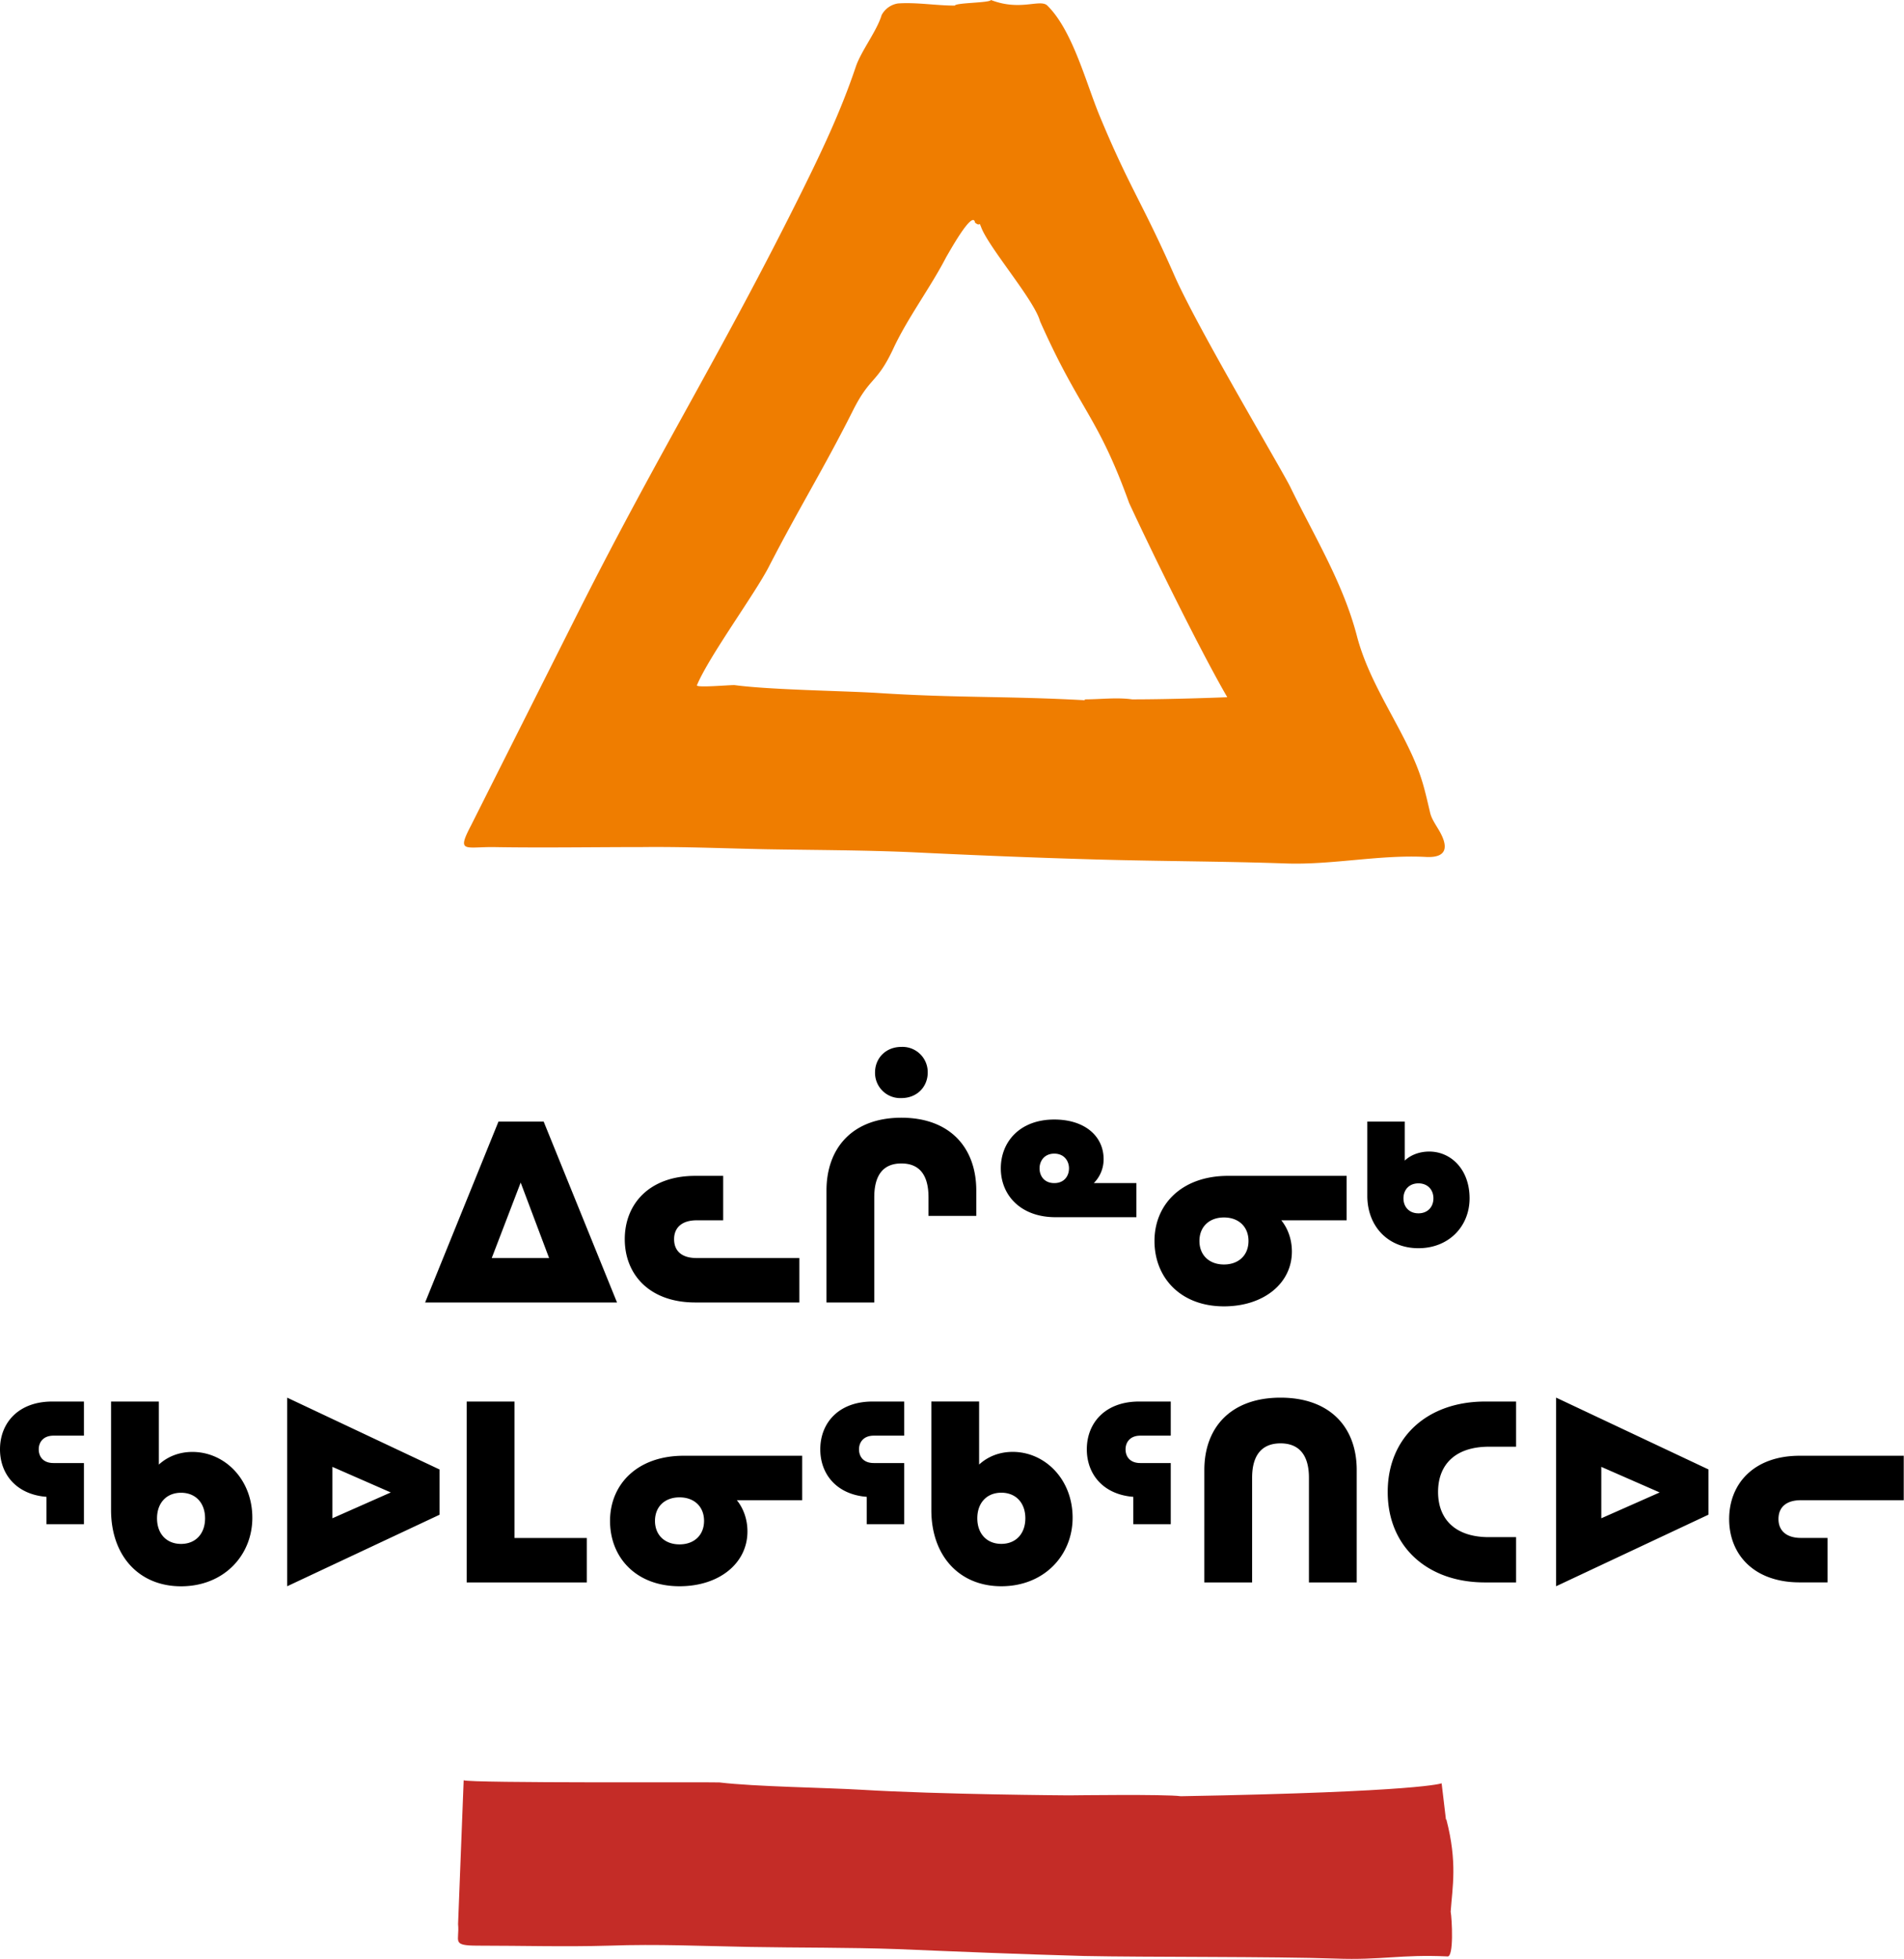 <svg viewBox="0 0 3686 3791" xmlns="http://www.w3.org/2000/svg" xml:space="preserve" fill-rule="evenodd" clip-rule="evenodd" stroke-linejoin="round" stroke-miterlimit="2"><g fill-rule="nonzero"><path d="M823 2520.3h371.5l-142-350H965l-142 350Zm129-86 56-146 55 146H952ZM1209.5 2397.8c0 68 47.5 122.5 136.5 122.5h201.5v-86h-199c-28.5 0-43.5-13.5-43.5-36.5s16-36.5 43.5-36.5h51.5v-86h-54c-89 0-136.5 54.5-136.5 122.5ZM1694 2075.3a48.8 48.8 0 0 0 51 49.5c30.5 0 51-22 51-49.5a48.8 48.8 0 0 0-51-49.5c-30.5 0-51 22-51 49.5Zm-94 445h92.5v-203.5c0-45 19-65.5 52.5-65.5s52.5 20.5 52.5 65.5v36h92.5v-49c0-83-51-141-145-141s-145 58-145 141v216.5ZM1937.5 2260.8c0 51.5 38 94.5 106 94.5H2200v-66h-82.5a64.8 64.8 0 0 0 19-46.5c0-43.5-35.5-76.5-95.5-76.5-66.5 0-103.5 43-103.5 94.5Zm75 0c0-14.5 9.5-28.5 28.5-28.5s28.5 14 28.5 28.5-9 28.5-28.5 28.5-28.5-14-28.5-28.5ZM2235 2401.3c0 71 50.5 126.5 134.5 126.5 77 0 131.5-44.5 131.5-106 0-24-8-45-20.5-60.5H2607v-86h-229.5c-90 0-142.5 55.5-142.5 126Zm87 0c0-27.5 19-45.5 47.5-45.5s47.5 18 47.5 45.5-19 45.5-47.5 45.5-47.5-18-47.5-45.5ZM2647 2313.8c0 59 40 101.5 99 101.5s99-42.5 99-96.5c0-56.5-36.5-90.5-78-90.5-19 0-36 6.5-47.5 17.5v-75.5H2647v143.5Zm70 5c0-16.5 11-29 29-29s29 12.5 29 29-11 29-29 29-29-12.5-29-29ZM0 2804.4c0 48.5 32 87.5 90 92v53h72.5V2831h-59c-19.5 0-28.5-12-28.5-26.5s9.5-26.5 28.5-26.5h59v-66H101c-65 0-101 41-101 92.5ZM215 2922c0 88.5 54 147.5 135.5 147.5 83 0 138-60 138-132.5 0-75-54-127.5-116-127.5-25 0-47.5 8.5-65 24.5v-122H215v210Zm89 16c0-30 18.5-49.5 46.5-49.5S397 2908 397 2938s-18.5 49.5-46.5 49.5S304 2968 304 2938ZM556 3069.4 851 2931v-87.5l-295-139v365Zm87.5-231 113 49.5-113 50v-99.5ZM903.5 3062H1136v-86H996v-264h-92.5v350ZM1181 2943c0 71 50.5 126.4 134.5 126.4 77 0 131.5-44.5 131.5-106 0-24-8-45-20.5-60.5H1553v-86h-229.5c-90 0-142.5 55.5-142.5 126Zm87 0c0-27.6 19-45.6 47.5-45.6s47.5 18 47.5 45.5-19 45.5-47.5 45.5-47.5-18-47.5-45.5ZM1588 2804.4c0 48.5 32 87.5 90 92v53h72.5V2831h-59c-19.5 0-28.5-12-28.5-26.5s9.5-26.5 28.5-26.5h59v-66H1689c-65 0-101 41-101 92.5Zm215 117.5c0 88.5 54 147.5 135.5 147.5 83 0 138-60 138-132.5 0-75-54-127.5-116-127.5-25 0-47.5 8.5-65 24.5v-122H1803v210Zm89 16c0-30 18.5-49.5 46.5-49.5s46.5 19.5 46.5 49.5-18.5 49.5-46.5 49.5-46.5-19.5-46.5-49.5ZM2104 2804.4c0 48.5 32 87.5 90 92v53h72.5V2831h-59c-19.5 0-28.5-12-28.5-26.5s9.5-26.5 28.5-26.5h59v-66H2205c-65 0-101 41-101 92.5ZM2331.5 3062h92.5v-202.6c0-45 20-66.5 55-66.5s55 21.5 55 66.5V3062h92.5v-217.5c0-83-52-140-147.5-140s-147.5 57-147.5 140V3062ZM2686.5 2887c0 106 77 175 188.5 175h60v-87.6h-52.5c-65 0-98.5-34.5-98.5-87.5s33.5-87.5 98.5-87.5h52.5V2712h-60c-111.5 0-188.5 69-188.5 175ZM3012.5 3069.4l295-138.5v-87.5l-295-139v365Zm87.5-231 113 49.5-113 50v-99.5ZM3347.5 2939.4c0 68 47.5 122.5 136.5 122.5h54v-86h-51.5c-27.5 0-43.5-13.5-43.5-36.5s15-36.5 43.5-36.5h199v-86H3484c-89 0-136.5 54.5-136.5 122.5Z"/></g><g transform="translate(886.8) scale(8.333)"><clipPath id="a"><path d="M0 0h231.2v454.9H0z"/></clipPath><g clip-path="url(#a)"><path d="M123.8 0c6.7 2.6 11.2-.2 13 1.2 5.8 5.6 8.9 17.4 12 25.1 7 17 10.1 20.6 17.5 37.4 5.2 12 24.7 44.7 27 49.3 5.7 11.7 12.4 22.5 15.6 35 2.7 10 8.8 18.6 12.9 27.7 2.2 5 2.7 7.4 4 12.9.3 1.5 1.4 3 2.2 4.4 2 3.5 1.9 6.2-3 6-10.8-.6-22 1.9-32.8 1.5-14.4-.5-28.8-.5-43.2-.9-14.5-.4-29-1-43.5-1.7-11.2-.5-23-.5-34.2-.7-9.7-.2-18.8-.6-28.4-.5-10.9 0-24 .2-34.9 0-6.5 0-8.3 1.3-5-5l25.3-50.3C47.2 104 61.4 81.7 80 44.2c4.7-9.5 9-18.6 12.4-28.7 1.2-3.6 4.9-8.3 6-12a5.2 5.2 0 0 1 3.8-2.7c4.4-.3 8.8.5 13.2.5.3-.7 8.1-.6 8.4-1.3m21.8 162.6v-.2c3.7 0 7.4-.5 11 0 10 0 22.1-.5 22.1-.5-6-10.3-17.2-33-22.8-45.1-7.4-20.5-11.4-21.3-20.7-42.2-1.3-4.9-12-17.2-13.7-21.9-.6-1.5 0 .1-1.4-1-.5-3.2-6.2 7.2-6.7 8-3.6 7-9.1 14.3-12.4 21.5-3.8 8-5.3 6.2-9.3 14.2-6.9 13.7-12.5 22.6-19.5 36.2-3.3 6.4-13.9 20.8-16.7 27.5-.4.7 8-.1 8.8 0 8.3 1.1 24.6 1.3 33 1.8 18.3 1.2 30 .7 48.3 1.7" fill="#ef7d00" fill-rule="nonzero"/><path d="M229.6 422.5c2.6 10 1.4 15.7 1 21.4.3 1.6.8 10.8-.8 10.4-10.8-.5-15.2.9-26 .5-14.3-.5-44-.3-58.4-.6-14.5-.4-29-1-43.4-1.6-11.2-.4-23-.3-34.1-.5-11.2-.2-21.4-.7-32.8-.3-10.2.3-20.3 0-30.5 0-6.3 0-4.2-1-4.6-5l1.3-33.4c1.5.7 58.7.4 59.4.5 8.4 1 24.6 1.2 33 1.7 18.2 1.1 47.5 1.3 48.2 1.3.6 0 22.5-.3 26 .2 56-1 60.6-3 60.6-3l1 8.4Z" fill="#c42c27" fill-rule="nonzero"/></g></g></svg>